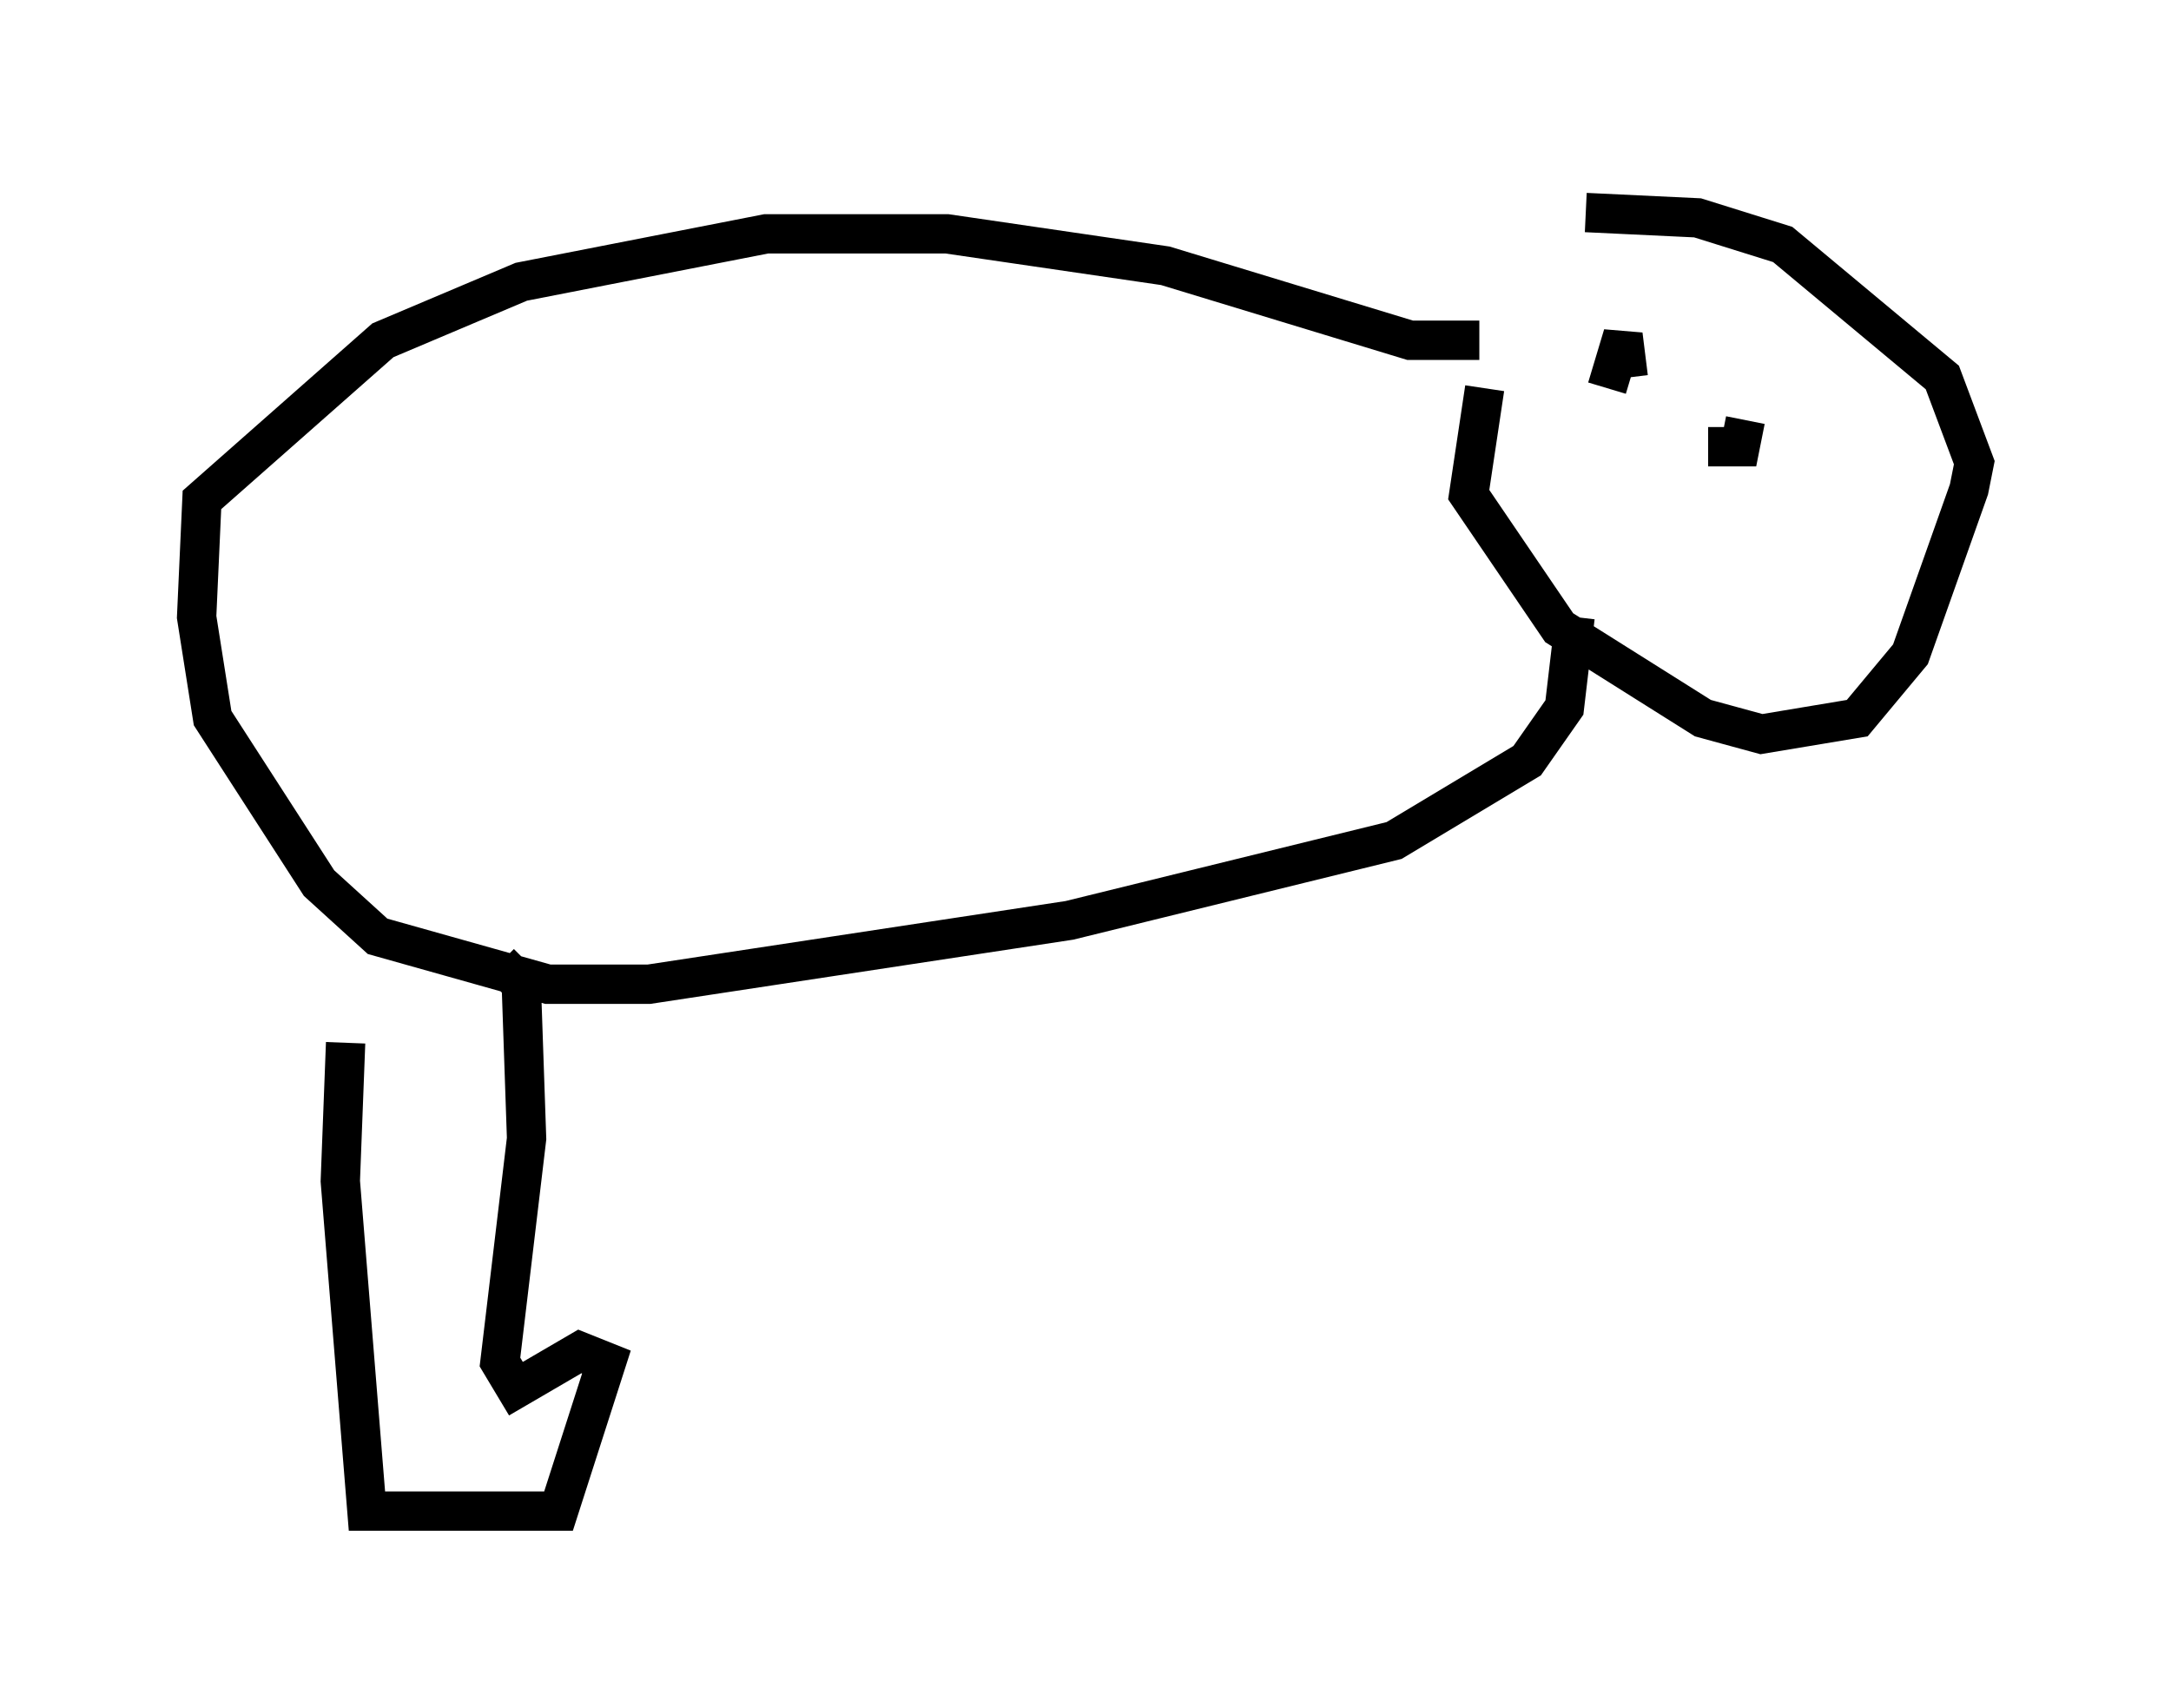 <?xml version="1.0" encoding="utf-8" ?>
<svg baseProfile="full" height="43.423" version="1.1" width="55.196" xmlns="http://www.w3.org/2000/svg" xmlns:ev="http://www.w3.org/2001/xml-events" xmlns:xlink="http://www.w3.org/1999/xlink"><defs /><rect fill="white" height="43.423" width="55.196" x="0" y="0" /><path d="M41.671, 5 m-3.924, 4.871 l-0.406, 2.706 2.3, 3.383 l3.654, 2.3 1.488, 0.406 l2.436, -0.406 1.353, -1.624 l1.488, -4.195 0.135, -0.677 l-0.812, -2.165 -4.059, -3.383 l-2.165, -0.677 -2.842, -0.135 m-2.706, 3.248 l-1.759, 0.0 -6.225, -1.894 l-5.548, -0.812 -4.601, 0.0 l-6.225, 1.218 -3.518, 1.488 l-4.601, 4.059 -0.135, 2.977 l0.406, 2.571 2.706, 4.195 l1.488, 1.353 4.33, 1.218 l2.571, 0.0 10.69, -1.624 l8.254, -2.03 3.383, -2.03 l0.947, -1.353 0.271, -2.3 m1.218, -6.631 l0.0, 0.0 m-0.406, 0.812 l0.406, -1.353 0.135, 1.083 m2.977, 1.083 l-0.135, 0.677 -0.812, 0.0 m-34.641, 15.155 l-0.135, 3.518 0.677, 8.39 l4.871, 0.0 1.218, -3.789 l-0.677, -0.271 -1.624, 0.947 l-0.406, -0.677 0.677, -5.683 l-0.135, -3.924 -0.541, -0.541 " fill="none" stroke="black" stroke-width="1" /></svg>